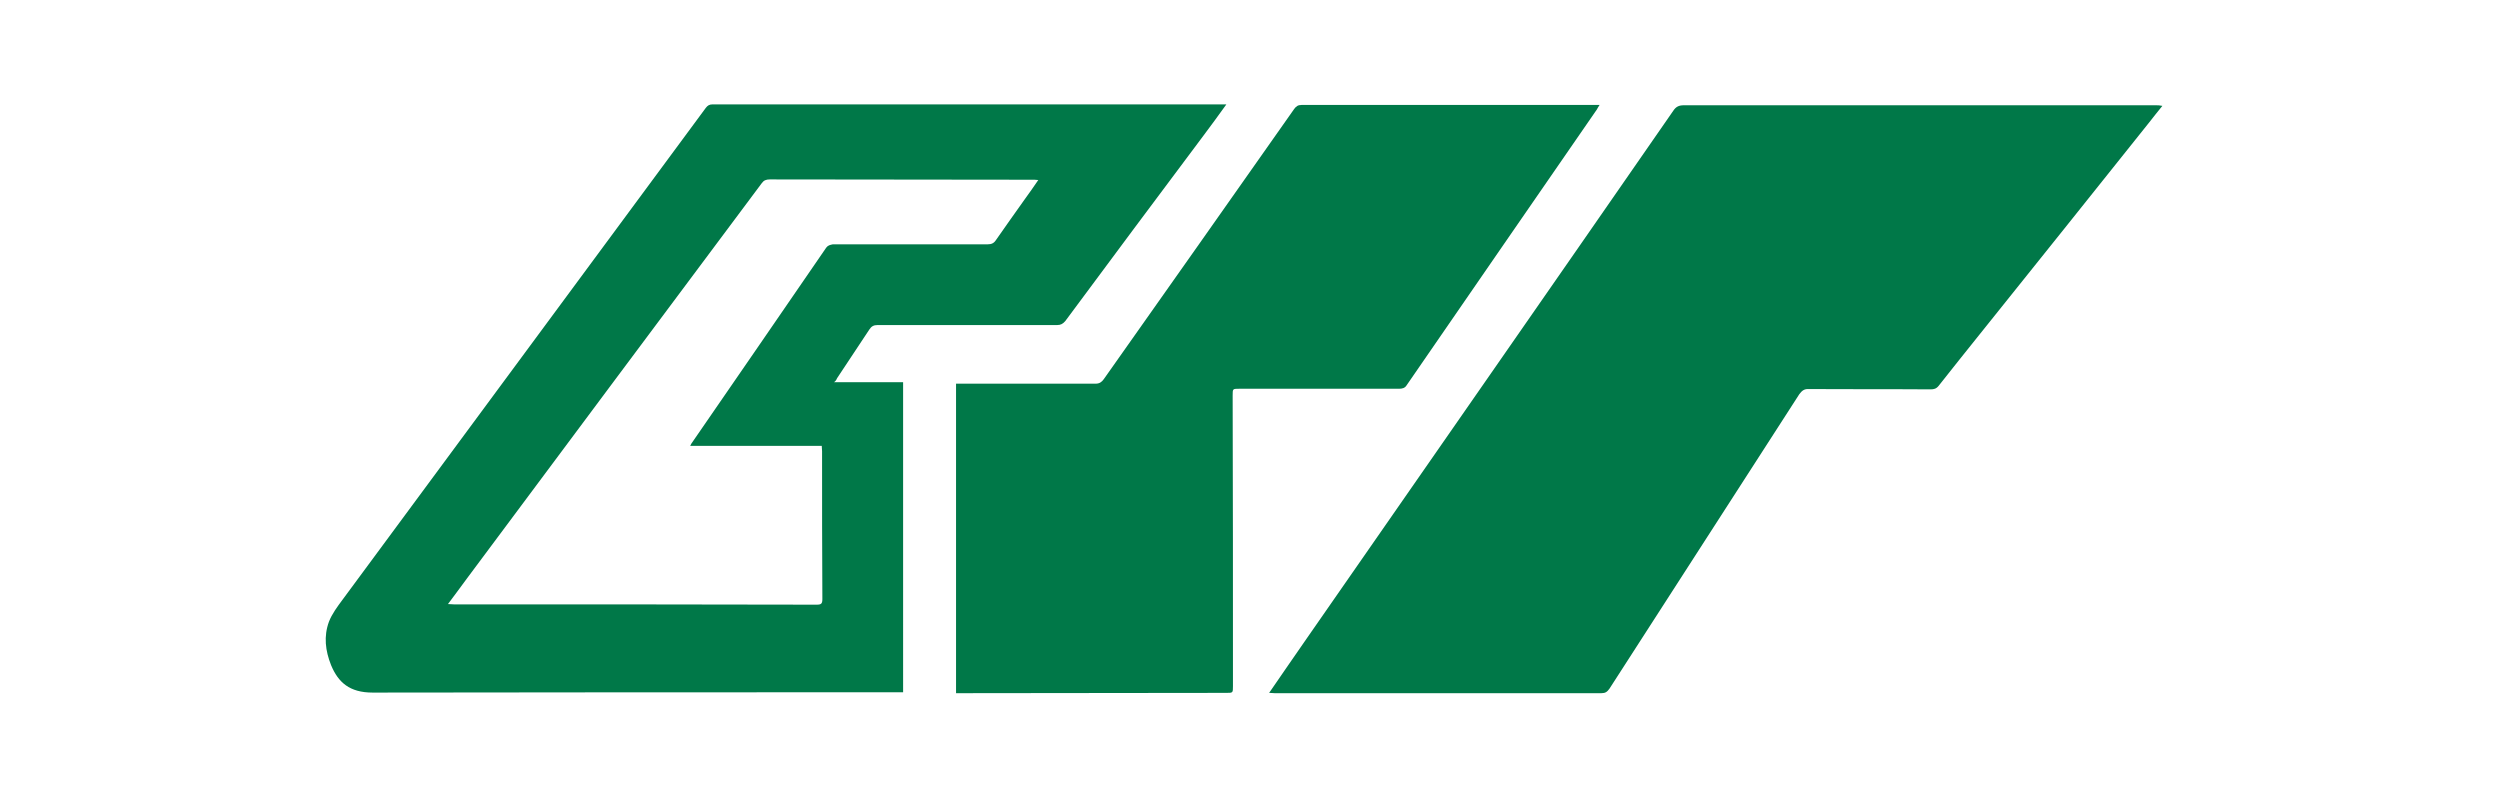 <?xml version="1.0" encoding="utf-8"?>
<!-- Generator: Adobe Illustrator 23.1.0, SVG Export Plug-In . SVG Version: 6.00 Build 0)  -->
<svg version="1.1" id="图层_1" xmlns="http://www.w3.org/2000/svg" xmlns:xlink="http://www.w3.org/1999/xlink" x="0px" y="0px"
	 viewBox="0 0 836 268.1" style="enable-background:new 0 0 836 268.1;" xml:space="preserve">
<style type="text/css">
	.st0{fill-rule:evenodd;clip-rule:evenodd;fill:#007848;}
</style>
<path class="st0" d="M720.8,35.2H563.1c-1.7,0-2.7,0.5-3.6,1.9C518.7,96,477.8,154.7,436.9,213.6c-4.1,6-8.3,11.9-12.5,18.1
	c0.9,0,1.3,0.1,1.8,0.1h109.3c1.3,0,1.9-0.4,2.7-1.5l63.5-98.5c0.9-1.2,1.7-1.8,3.2-1.7c13.6,0.1,27.1,0,40.7,0.1
	c1.1,0,1.9-0.2,2.7-1.2c4.4-5.6,8.9-11.2,13.3-16.7c19.1-23.8,38.2-47.7,57.2-71.5c1.3-1.7,2.7-3.4,4.3-5.4
	C722.2,35.2,721.6,35.2,720.8,35.2L720.8,35.2z M279.9,126.5c3.6-5.5,7.2-10.8,10.8-16.3c0.7-1.1,1.5-1.5,2.7-1.5h60.1
	c1.2,0,1.9-0.4,2.7-1.3c15.3-20.7,30.8-41.4,46.2-62c2.6-3.4,5-6.8,7.7-10.5H238.3c-1.1,0-1.7,0.4-2.3,1.2
	C195.5,91,155,145.7,114.5,200.6c-1.7,2.3-3.5,4.7-4.5,7.3c-1.8,4.9-1.2,9.7,0.7,14.5c2.4,5.8,6.2,9.2,13.9,9.2
	c58.4-0.1,116.8-0.1,175.1-0.1h2.3V127.8h-23.1C279.4,127.5,279.7,127,279.9,126.5L279.9,126.5z M276.3,82.8
	c-15,21.8-29.8,43.4-44.8,65.1c-0.2,0.2-0.4,0.6-0.7,1.2h44c0,0.7,0.1,1.2,0.1,1.8c0,16.4,0,33,0.1,49.4c0,1.6-0.4,1.9-1.9,1.9
	c-40.5-0.1-80.9-0.1-121.4-0.1c-0.5,0-1.1-0.1-1.9-0.1c2.2-3,4.3-5.7,6.3-8.5c32.8-44,65.7-88.2,98.6-132.2c0.7-1,1.5-1.3,2.7-1.3
	c29.2,0,58.4,0.1,87.7,0.1c0.6,0,1.2,0,2.1,0.1c-1.6,2.3-3,4.4-4.5,6.4c-3.2,4.5-6.4,9-9.6,13.6c-0.7,1.1-1.5,1.5-2.8,1.5h-51.8
	C277.6,81.9,276.9,82,276.3,82.8L276.3,82.8z"/>
<path class="st0" d="M470.4,128.8C491.6,98,512.8,67.3,534,36.6c0.2-0.4,0.5-0.9,0.9-1.5h-99.7c-1.2,0-1.8,0.5-2.4,1.3
	c-21.2,30.2-42.4,60.2-63.7,90.4c-0.7,1-1.5,1.5-2.7,1.5h-46.7v103.5h1.9c29.6,0,59-0.1,88.5-0.1c2.2,0,2.2,0,2.2-2.3
	c0-32.4,0-64.8-0.1-97.2c0-2.2,0-2.2,2.2-2.2h53.4C468.9,130,469.8,129.8,470.4,128.8L470.4,128.8z"/>
</svg>
